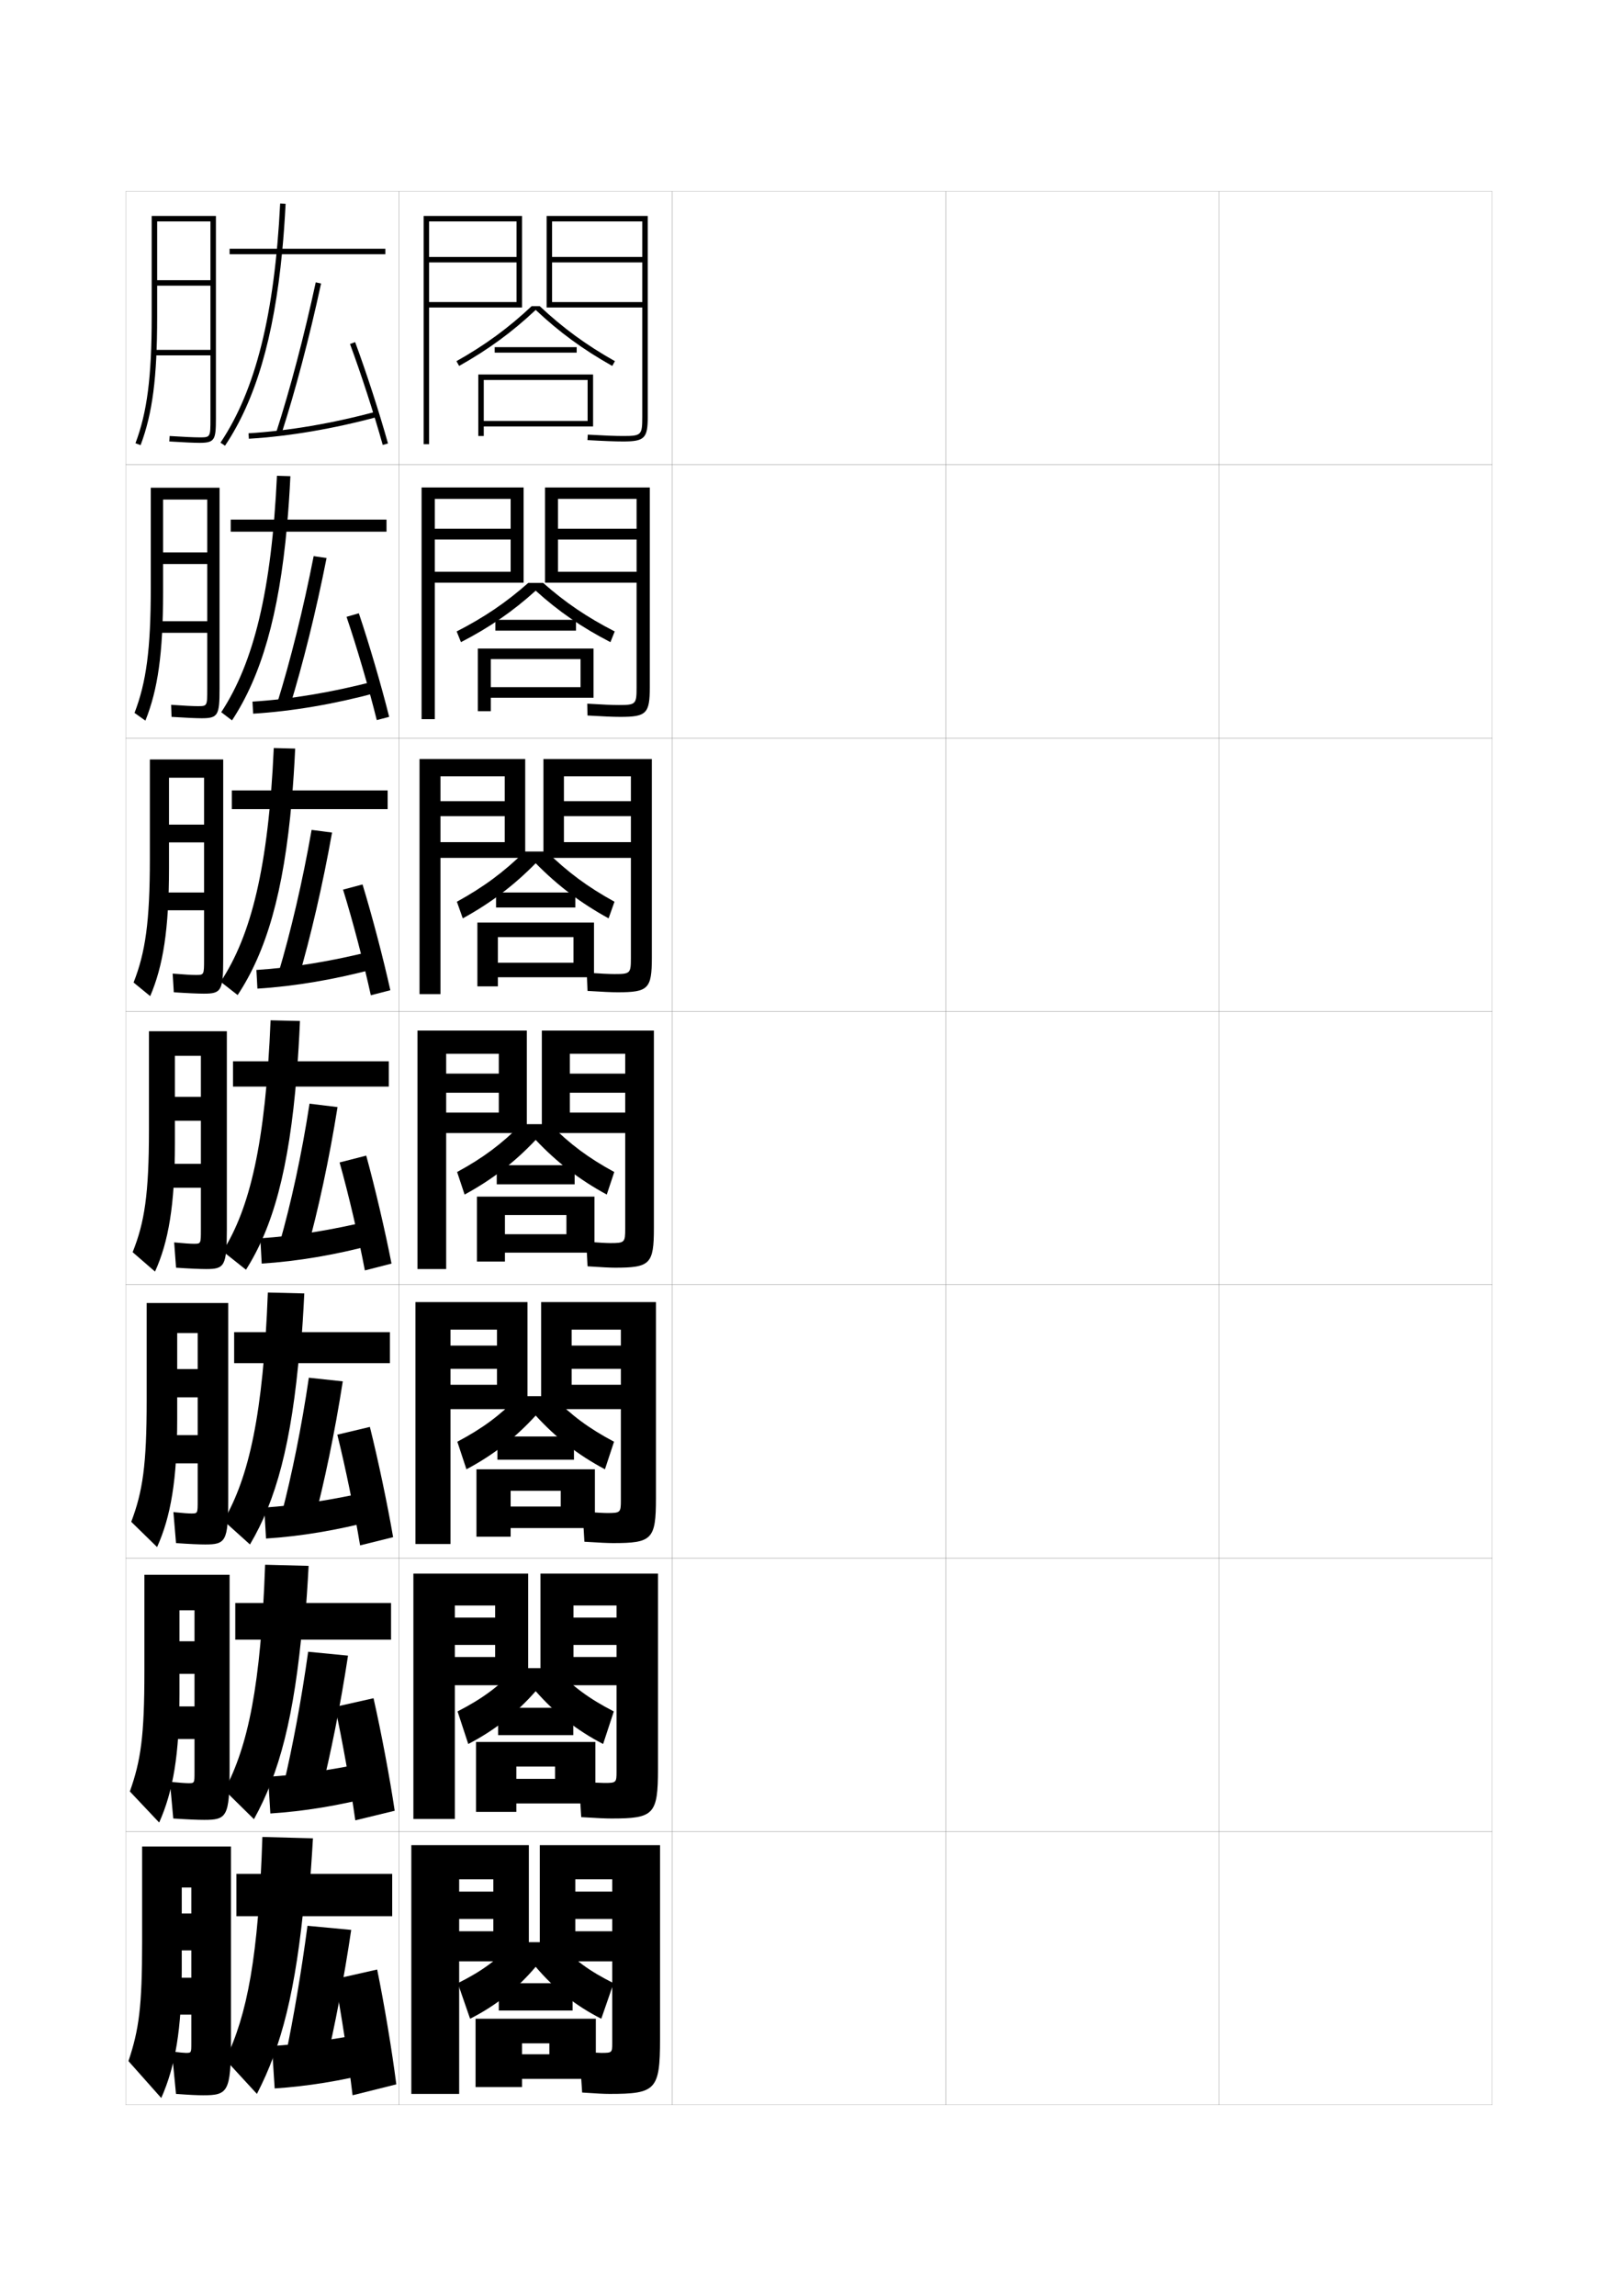 <?xml version="1.0" encoding="utf-8"?>
<!-- Generator: Adobe Illustrator 15.0.2, SVG Export Plug-In . SVG Version: 6.00 Build 0)  -->
<!DOCTYPE svg PUBLIC "-//W3C//DTD SVG 1.1//EN" "http://www.w3.org/Graphics/SVG/1.1/DTD/svg11.dtd">
<svg version="1.1" id="glyphs" xmlns="http://www.w3.org/2000/svg" xmlns:xlink="http://www.w3.org/1999/xlink" x="0px" y="0px"
	 width="592px" height="840px" viewBox="0 0 592 840" enable-background="new 0 0 592 840" xml:space="preserve">
<g>
	<rect x="46" y="70" fill="none" stroke="#999999" stroke-width="0.1" width="100" height="100"/>
	<rect x="46" y="170" fill="none" stroke="#999999" stroke-width="0.1" width="100" height="100"/>
	<rect x="46" y="270" fill="none" stroke="#999999" stroke-width="0.1" width="100" height="100"/>
	<rect x="46" y="370" fill="none" stroke="#999999" stroke-width="0.1" width="100" height="100"/>
	<rect x="46" y="470" fill="none" stroke="#999999" stroke-width="0.1" width="100" height="100"/>
	<rect x="46" y="570" fill="none" stroke="#999999" stroke-width="0.1" width="100" height="100"/>
	<rect x="46" y="670" fill="none" stroke="#999999" stroke-width="0.1" width="100" height="100"/>
	<rect x="146" y="70" fill="none" stroke="#999999" stroke-width="0.1" width="100" height="100"/>
	<rect x="146" y="170" fill="none" stroke="#999999" stroke-width="0.1" width="100" height="100"/>
	<rect x="146" y="270" fill="none" stroke="#999999" stroke-width="0.1" width="100" height="100"/>
	<rect x="146" y="370" fill="none" stroke="#999999" stroke-width="0.1" width="100" height="100"/>
	<rect x="146" y="470" fill="none" stroke="#999999" stroke-width="0.1" width="100" height="100"/>
	<rect x="146" y="570" fill="none" stroke="#999999" stroke-width="0.1" width="100" height="100"/>
	<rect x="146" y="670" fill="none" stroke="#999999" stroke-width="0.1" width="100" height="100"/>
	<rect x="246" y="70" fill="none" stroke="#999999" stroke-width="0.1" width="100" height="100"/>
	<rect x="246" y="170" fill="none" stroke="#999999" stroke-width="0.1" width="100" height="100"/>
	<rect x="246" y="270" fill="none" stroke="#999999" stroke-width="0.1" width="100" height="100"/>
	<rect x="246" y="370" fill="none" stroke="#999999" stroke-width="0.1" width="100" height="100"/>
	<rect x="246" y="470" fill="none" stroke="#999999" stroke-width="0.1" width="100" height="100"/>
	<rect x="246" y="570" fill="none" stroke="#999999" stroke-width="0.1" width="100" height="100"/>
	<rect x="246" y="670" fill="none" stroke="#999999" stroke-width="0.1" width="100" height="100"/>
	<rect x="346" y="70" fill="none" stroke="#999999" stroke-width="0.1" width="100" height="100"/>
	<rect x="346" y="170" fill="none" stroke="#999999" stroke-width="0.1" width="100" height="100"/>
	<rect x="346" y="270" fill="none" stroke="#999999" stroke-width="0.1" width="100" height="100"/>
	<rect x="346" y="370" fill="none" stroke="#999999" stroke-width="0.1" width="100" height="100"/>
	<rect x="346" y="470" fill="none" stroke="#999999" stroke-width="0.1" width="100" height="100"/>
	<rect x="346" y="570" fill="none" stroke="#999999" stroke-width="0.1" width="100" height="100"/>
	<rect x="346" y="670" fill="none" stroke="#999999" stroke-width="0.1" width="100" height="100"/>
	<rect x="446" y="70" fill="none" stroke="#999999" stroke-width="0.1" width="100" height="100"/>
	<rect x="446" y="170" fill="none" stroke="#999999" stroke-width="0.1" width="100" height="100"/>
	<rect x="446" y="270" fill="none" stroke="#999999" stroke-width="0.1" width="100" height="100"/>
	<rect x="446" y="370" fill="none" stroke="#999999" stroke-width="0.1" width="100" height="100"/>
	<rect x="446" y="470" fill="none" stroke="#999999" stroke-width="0.1" width="100" height="100"/>
	<rect x="446" y="570" fill="none" stroke="#999999" stroke-width="0.1" width="100" height="100"/>
	<rect x="446" y="670" fill="none" stroke="#999999" stroke-width="0.1" width="100" height="100"/>
</g>
<g>
	<rect x="84" y="91" width="57" height="2"/>
	<path d="M103.243,92c0.531-5.545,0.95-11.353,1.255-17.45l-1.996-0.1
		c-2.023,40.465-8.961,68.267-21.833,87.493l1.662,1.113
		C93.459,146.434,100.217,123.592,103.243,92L103.243,92z"/>
	<path d="M101.049,158.193l1.902,0.613c5.121-15.869,10.279-35.436,14.526-55.096
		l-1.955-0.422C111.289,122.886,106.148,142.385,101.049,158.193z"/>
	<path d="M90.94,158.502l0.119,1.996c14.737-0.881,31.06-3.658,47.202-8.033
		l-0.523-1.93C121.727,154.874,105.544,157.629,90.94,158.502z"/>
	<path d="M128.062,125.848c4.043,10.905,8.743,25.398,11.975,36.922l1.926-0.539
		c-3.244-11.572-7.965-26.126-12.025-37.078L128.062,125.848z"/>
</g>
<g>
	<rect x="84.417" y="190.083" width="57" height="4.417"/>
	<path d="M105.024,192.25c0.514-5.694,0.923-11.697,1.224-18.05l-4.915-0.15
		C99.369,216.056,92.819,242.5,80.946,260.545l3.941,2.992
		C95.548,247.343,102.066,225.114,105.024,192.25L105.024,192.25z"/>
	<path d="M101.449,257.128l4.602,1.326c4.815-15.659,9.578-34.792,13.434-54.314
		l-4.72-0.698C110.987,222.735,106.248,241.702,101.449,257.128z"/>
	<path d="M92.376,256.668l0.247,4.414c14.177-0.864,29.693-3.496,45.218-7.689
		l-0.766-4.203C121.665,253.234,106.325,255.809,92.376,256.668z"/>
	<path d="M126.792,225.648c3.795,11.166,8.143,26.05,11.066,37.781l4.534-1.192
		c-2.947-11.729-7.309-26.625-11.1-37.886L126.792,225.648z"/>
</g>
<g>
	<rect x="84.833" y="289.167" width="57" height="6.833"/>
	<path d="M106.777,292.5c0.508-5.844,0.916-12.042,1.223-18.65l-7.832-0.2
		c-1.958,43.547-8.282,68.633-19.444,85.498l6.22,4.871
		C97.386,348.252,103.818,326.636,106.777,292.5L106.777,292.5z"/>
	<path d="M101.85,356.064l7.301,2.038c4.511-15.448,8.879-34.147,12.342-53.532
		l-7.484-0.974C110.687,322.583,106.348,341.02,101.85,356.064z"/>
	<path d="M93.813,354.834l0.373,6.832c13.616-0.846,28.327-3.333,43.233-7.344
		l-1.007-6.477C121.604,351.595,107.107,353.99,93.813,354.834z"/>
	<path d="M125.521,325.449c3.547,11.427,7.543,26.702,10.158,38.641l7.142-1.847
		c-2.649-11.884-6.653-27.125-10.175-38.692L125.521,325.449z"/>
</g>
<g>
	<g>
		<rect x="85.25" y="388.25" width="57" height="9.25"/>
		<path d="M108.589,392.75c0.478-5.994,0.866-12.387,1.161-19.25L99,373.25
			c-1.851,45.088-7.623,68.816-17.5,84.5l8.5,6.75
			C99.728,449.162,105.768,428.158,108.589,392.75L108.589,392.75z"/>
		<path d="M102.25,455l10,2.75c4.205-15.237,8.178-33.503,11.25-52.75l-10.25-1.25
			C110.385,422.433,106.447,440.338,102.25,455z"/>
		<path d="M95.25,453l0.5,9.25c13.057-0.828,26.961-3.171,41.25-7l-1.25-8.75
			C121.543,449.956,107.889,452.17,95.25,453z"/>
		<path d="M124.25,425.25c3.301,11.688,6.943,27.354,9.25,39.5l9.75-2.5
			c-2.352-12.04-5.998-27.624-9.25-39.5L124.25,425.25z"/>
	</g>
	<g>
		<rect x="85.667" y="487.334" width="57" height="11.332"/>
		<path d="M110.071,492.834c0.504-6.104,0.925-12.633,1.262-19.668L98,472.834
			c-1.715,44.75-6.934,67.527-16.167,83.5L91.458,565
			c9.49-16.039,15.251-36.711,18.238-72.166H110.071z"/>
		<path d="M103,554l11.75,3.166c3.972-15.066,7.725-32.98,10.667-51.832L113,504
			C110.339,522.123,106.762,539.624,103,554z"/>
		<path d="M96.667,551.5l0.667,11.334c12.652-0.811,25.993-3.021,39.833-6.668l-1.5-10.666
			C121.891,548.662,108.807,550.684,96.667,551.5z"/>
		<path d="M123.417,524.834c2.987,11.981,6.291,28.146,8.333,40.5l12.083-3
			C141.734,550.137,138.372,534.184,135.333,522L123.417,524.834z"/>
	</g>
	<g>
		<rect x="86.083" y="586.417" width="57" height="13.416"/>
		<path d="M111.553,592.917c0.53-6.212,0.984-12.878,1.363-20.084L97,572.417
			c-1.579,44.414-6.244,66.24-14.833,82.5L92.917,665.5
			c9.252-16.741,14.733-37.081,17.887-72.583H111.553z"/>
		<path d="M103.75,653l13.5,3.583c3.739-14.896,7.271-32.458,10.083-50.916L112.75,604.25
			C110.293,621.812,107.077,638.91,103.75,653z"/>
		<path d="M98.083,650l0.833,13.417c12.247-0.793,25.024-2.869,38.417-6.334l-1.75-12.583
			C122.238,647.367,109.725,649.198,98.083,650z"/>
		<path d="M122.583,624.417c2.674,12.276,5.638,28.939,7.417,41.5l14.417-3.5
			c-1.847-12.353-4.924-28.675-7.75-41.167L122.583,624.417z"/>
	</g>
</g>
<g>
	<rect x="86.5" y="685.5" width="57" height="15.5"/>
	<path d="M113.035,693c0.557-6.32,1.043-13.123,1.465-20.5L96,672
		c-1.443,44.078-5.554,64.952-13.5,81.5L94,766c9.014-17.443,14.216-37.451,17.535-73
		H113.035z"/>
	<path d="M104.5,752l14.5,4c3.506-14.727,6.818-31.937,9.5-50l-16-1.5
		C110.247,721.503,107.392,738.196,104.5,752z"/>
	<path d="M135.5,743.5c-12.914,2.573-24.857,4.212-36,5l1,15.5c11.842-0.775,24.056-2.718,37-6
		L135.5,743.5z"/>
	<path d="M122.5,724c2.361,12.571,4.985,29.732,6.5,42.5l16-4c-1.595-12.508-4.388-29.2-7-42
		L122.5,724z"/>
</g>
<path d="M68,751c-0.629,0-2.156-0.138-5.11-0.5l1.5,15.5c5.1,0.378,7.82,0.5,9.971,0.5
	C83.328,766.5,84.5,765.302,84.5,746.5v-71H52v35c0,23.74-1.151,31.993-5,43.5l12,13.5
	c5.146-11.655,7.5-25.042,7.5-47v-30H70v9.5h-3.5v13.5H70v10h-9V737h9v10.5C70,750.983,69.984,751,68,751z"/>
<g>
	<path d="M55.5,116c0,21.887-1.664,34.825-5.936,46.146l1.871,0.707
		C55.8,151.286,57.5,138.149,57.5,116V81H77v21.5H57.5v2H77V128H56.5v2H77v23c0,7,0,7-4,7
		c-1.996,0-5.982-0.182-10.937-0.498l-0.127,1.996C66.931,161.817,70.963,162,73,162
		c5.629,0,6-1.131,6-9V79H55.5V116z"/>
	<path d="M55.167,215.083c0,22.496-1.652,34.543-5.946,45.706l3.976,2.839
		c4.545-11.319,6.47-24.558,6.47-46.878V182.75h16.167v19.333H59.667v4.25h16.167
		v20.917H57.5V231.5h18.333v20.417c0,6.414-0.002,6.417-3.5,6.417
		c-1.768,0-5.096-0.163-9.716-0.498l0.145,4.413
		C67.773,262.577,71.753,262.75,73.81,262.75c5.978,0,6.523-1.099,6.523-10.833v-73.5
		H55.167V215.083z"/>
	<path d="M54.833,314.167c0,23.104-1.64,34.262-5.957,45.265l6.081,4.971
		c4.728-11.07,6.876-24.411,6.876-46.902v-33h12.833v17.167H61.833v6.5h12.833V326.5H58.5
		v6.5h16.167v17.833c0,5.828-0.005,5.833-3,5.833
		c-1.54,0-4.209-0.145-8.494-0.499l0.415,6.831
		C68.617,363.337,72.545,363.5,74.62,363.5c6.326,0,7.047-1.067,7.047-12.667v-73H54.833
		V314.167z"/>
	<path d="M54.5,413.25c0,23.713-1.627,33.98-5.968,44.823l8.186,7.104
		C61.627,454.355,64,440.912,64,418.25v-32h9.5v15H64V410h9.5v15.75h-14v8.75h14v15.25
		c0,5.242-0.008,5.25-2.5,5.25c-1.312,0-3.322-0.126-7.273-0.499l0.687,9.248
		C69.46,464.098,73.336,464.25,75.43,464.25C82.104,464.25,83,463.215,83,449.75v-72.5H54.5V413.25z"/>
</g>
<path d="M53.666,512.333c0,23.723-1.469,33.318-5.645,44.382l9.457,9.236
	C62.467,554.852,64.833,541.428,64.833,519v-31.333h7.5v13.166h-7.5v10.333h7.5V525H60v10.333
	h12.333V549c0,4.656-0.011,4.666-2.333,4.666c-1.085,0-2.934-0.13-6.553-0.499
	l0.957,11.332C69.469,564.857,72.961,565,75.073,565C82.512,565,83.5,563.91,83.5,548.666
	v-71.999H53.666V512.333z"/>
<path d="M74.717,665.75C82.92,665.75,84,664.606,84,647.583v-71.5H52.834v35.334
	c0,23.73-1.311,32.655-5.323,43.94l10.729,11.368
	c5.067-11.377,7.427-24.783,7.427-46.976v-30.667h5.5v11.334h-5.5v11.916h5.5V624.25H60.5
	v11.917h10.666V648.25c0,4.069-0.012,4.083-2.166,4.083
	c-1.004,0-2.982-0.134-6.832-0.499L63.397,665.25
	C68.973,665.618,72.379,665.75,74.717,665.75z"/>
<g>
	<path d="M197.474,112h-2.946c-8.498,7.98-17.026,14.227-27.518,20.129l0.98,1.742
		C178.671,127.862,187.347,121.518,196,113.377
		c8.658,8.143,17.334,14.487,28.01,20.494l0.98-1.742
		C214.503,126.227,205.976,119.981,197.474,112z"/>
	<rect x="181" y="127" width="30" height="2"/>
	<polygon points="177,159.5 175,159.5 175,137 217,137 217,156 177,156 177,154 215,154 215,139 177,139 	"/>
</g>
<g>
	<path d="M196,216.084c-8.355,7.564-16.873,13.433-27.342,18.829l-1.567-3.911
		c10.163-5.219,18.068-10.588,26.178-17.752h5.464
		c8.114,7.165,16.019,12.534,26.178,17.752l-1.567,3.911
		C212.877,229.519,204.359,223.65,196,216.084z"/>
	<rect x="181.25" y="226.75" width="29.5" height="3.958"/>
	<polygon points="217.166,255.25 179.583,255.25 179.583,251.375 212.417,251.375 212.417,241.125 
		179.583,241.125 179.583,260.166 174.833,260.166 174.833,237.25 217.166,237.25 	"/>
</g>
<g>
	<path d="M196,315.792c-8.058,8.193-16.416,14.52-26.676,20.165l-2.154-6.081
		c9.835-5.418,17.116-10.818,24.839-18.376h7.982
		c7.727,7.558,15.007,12.958,24.839,18.376l-2.154,6.081
		C212.42,330.313,204.061,323.987,196,315.792z"/>
	<rect x="181.5" y="326.5" width="29" height="5.479"/>
	<polygon points="217.333,357.5 182.167,357.5 182.167,352.188 209.833,352.188 209.833,342.812 
		182.167,342.812 182.167,360.833 174.667,360.833 174.667,337.5 217.333,337.5 	"/>
</g>
<g>
	<g>
		<path d="M196,417c-7.76,8.219-15.959,14.537-26.009,20L167.25,428.75
			c9.507-5.176,16.165-10.153,23.5-17.5h10.5c7.339,7.347,13.996,12.324,23.5,17.5l-2.741,8.25
			C211.963,431.538,203.762,425.221,196,417z"/>
		<rect x="181.75" y="426.25" width="28.5" height="7"/>
		<polygon points="217.5,458.25 184.75,458.25 184.75,451.5 207.25,451.5 207.25,444.5 184.75,444.5 184.75,461.5 174.5,461.5 
			174.5,437.75 217.5,437.75 		"/>
	</g>
	<g>
		<path d="M196,517.834c-7.46,8.175-15.501,14.432-25.339,19.666l-3.328-10.084
			c9.316-4.946,15.446-9.512,22.5-16.666h12.333
			c7.057,7.153,13.187,11.72,22.5,16.666L221.339,537.5
			C211.505,532.266,203.462,526.01,196,517.834z"/>
		<rect x="182" y="525.5" width="28" height="8.5"/>
		<polygon points="217.667,559 186.833,559 186.833,551.125 205.167,551.125 205.167,545.375 
			186.833,545.375 186.833,562.167 174.333,562.167 174.333,537.5 217.667,537.5 		"/>
	</g>
	<g>
		<path d="M196,618.667C188.839,626.799,180.957,632.993,171.33,638l-3.914-11.917
			c9.125-4.718,14.727-8.872,21.5-15.833h14.166
			c6.774,6.96,12.378,11.115,21.5,15.833L220.669,638
			C211.046,632.994,203.163,626.8,196,618.667z"/>
		<rect x="182.25" y="624.75" width="27.5" height="10"/>
		<polygon points="217.833,659.75 188.917,659.75 188.917,650.75 203.083,650.75 203.083,646.25 
			188.917,646.25 188.917,662.834 174.167,662.834 174.167,637.25 217.833,637.25 		"/>
	</g>
</g>
<g>
	<path d="M196,719.5c-6.862,8.089-14.586,14.222-24,19l-4.5-13c8.935-4.489,14.008-8.232,20.5-15
		h16c6.491,6.767,11.568,10.511,20.5,15l-4.5,13C210.588,733.722,202.863,727.589,196,719.5z"/>
	<rect x="182.5" y="725.5" width="27" height="10"/>
	<polygon points="218,760.5 218,738.5 174,738.5 174,763.5 191,763.5 191,747.5 201,747.5 201,751.5 191,751.5 191,760.5 	"/>
</g>
<g>
	<g>
		<polygon points="154.25,263.083 154.25,178.333 191.583,178.333 191.583,213.167 
			159.083,213.167 159.083,209.166 186.833,209.166 186.833,197.375 159.083,197.375 
			159.083,193.416 186.833,193.416 186.833,182.5 159.083,182.5 159.083,263.083 		"/>
		<path d="M227,262.25c9.504,0,10.75-1.218,10.75-10.833v-73.083h-38.333v34.833h33.5v-4h-28.75
			V197.375h28.75v-3.959h-28.75V182.5h28.75v69c0,6.129-0.287,6.417-6.5,6.417
			c-2.391,0-6.084-0.158-11.538-0.499l0.076,4.331
			C220.679,262.096,224.483,262.25,227,262.25z"/>
	</g>
	<g>
		<polygon points="153.5,363.667 153.5,277.667 192.166,277.667 192.166,313.833 161.167,313.833 
			161.167,308.083 184.667,308.083 184.667,298.562 161.167,298.562 161.167,293.083 
			184.667,293.083 184.667,284 161.167,284 161.167,363.667 		"/>
		<path d="M226,363c11.186,0,12.5-1.257,12.5-12.667v-72.667h-39.667v36.167h32v-5.75h-24.5V298.562h24.5
			v-5.479h-24.5V284h24.5v66.5c0,5.586-0.246,5.833-6,5.833
			c-1.844,0-5.118-0.158-10.133-0.499l0.266,6.665C220.482,362.852,223.943,363,226,363z"/>
	</g>
	<g>
		<polygon points="152.75,464.25 163.25,464.25 163.25,385.5 182.5,385.5 182.5,392.75 163.25,392.75 163.25,399.75 182.5,399.75 
			182.5,407 163.25,407 163.25,414.5 192.75,414.5 192.75,377 152.75,377 		"/>
		<path d="M225,463.75c12.867,0,14.25-1.297,14.25-14.5V377h-41v37.5h30.5V407H208.5v-7.25h20.25v-7H208.5v-7.25h20.25v64
			c0,5.043-0.206,5.25-5.5,5.25c-1.297,0-4.152-0.158-8.729-0.5l0.457,9
			C220.286,463.607,223.403,463.75,225,463.75z"/>
	</g>
	<g>
		<polygon points="164.833,564.834 164.833,486.416 181.833,486.416 181.833,492.25 
			164.833,492.25 164.833,500.75 181.833,500.75 181.833,506.584 164.833,506.584 164.833,515.5 
			193,515.5 193,476.334 152,476.334 152,564.834 		"/>
		<path d="M224.333,564.5C238.549,564.5,240,563.162,240,548.166v-71.832h-42V515.5h29.167v-8.916h-18
			V500.75h18v-8.5h-18v-5.834h18v62.418c0,4.5-0.166,4.666-5,4.666
			c-1.188,0-4.279-0.156-8.986-0.5l0.639,11C219.367,564.36,222.555,564.5,224.333,564.5z"/>
	</g>
	<g>
		<polygon points="166.417,665.417 166.417,587.333 181.167,587.333 181.167,591.75 
			166.417,591.75 166.417,601.75 181.167,601.75 181.167,606.167 166.417,606.167 166.417,616.5 
			193.25,616.5 193.25,575.667 151.25,575.667 151.25,665.417 		"/>
		<path d="M221.083,652.25c-1.079,0-4.405-0.154-9.243-0.5l0.819,13
			c5.789,0.363,9.047,0.5,11.007,0.5c15.563,0,17.083-1.378,17.083-18.167v-71.416
			h-43V616.5h27.833v-10.333h-15.75V601.75h15.75v-10h-15.75v-4.417h15.75v60.834
			C225.583,652.124,225.458,652.25,221.083,652.25z"/>
	</g>
</g>
<g>
	<polygon points="168,766 168,687.5 180.5,687.5 180.5,692 168,692 168,702 180.5,702 180.5,706.5 168,706.5 168,717.5 193.5,717.5 
		193.5,675 150.5,675 150.5,766 	"/>
	<path d="M220,751c-0.796,0-3.817-0.152-8-0.5l1,15c5.241,0.366,8.125,0.5,10,0.5
		c16.911,0,18.5-1.419,18.5-20v-71h-44v42.5H224v-11h-13.5V702H224v-10h-13.5v-4.5H224v60
		C224,750.914,223.915,751,220,751z"/>
</g>
<g>
	<polygon points="189,96 157,96 157,94 189,94 189,81 157,81 157,162.5 155,162.5 155,79 191,79 191,112.5 157,112.5 157,110.5 
		189,110.5 	"/>
	<path d="M235,152.5c0,6.673-0.327,7-7,7c-2.938,0-7.05-0.158-12.942-0.498l-0.115,1.996
		C220.875,161.341,225.023,161.5,228,161.5c7.822,0,9-1.178,9-9V79h-37v33.5h35v-2h-33V96h33v-2h-33V81h33V152.5z"
		/>
</g>
</svg>
